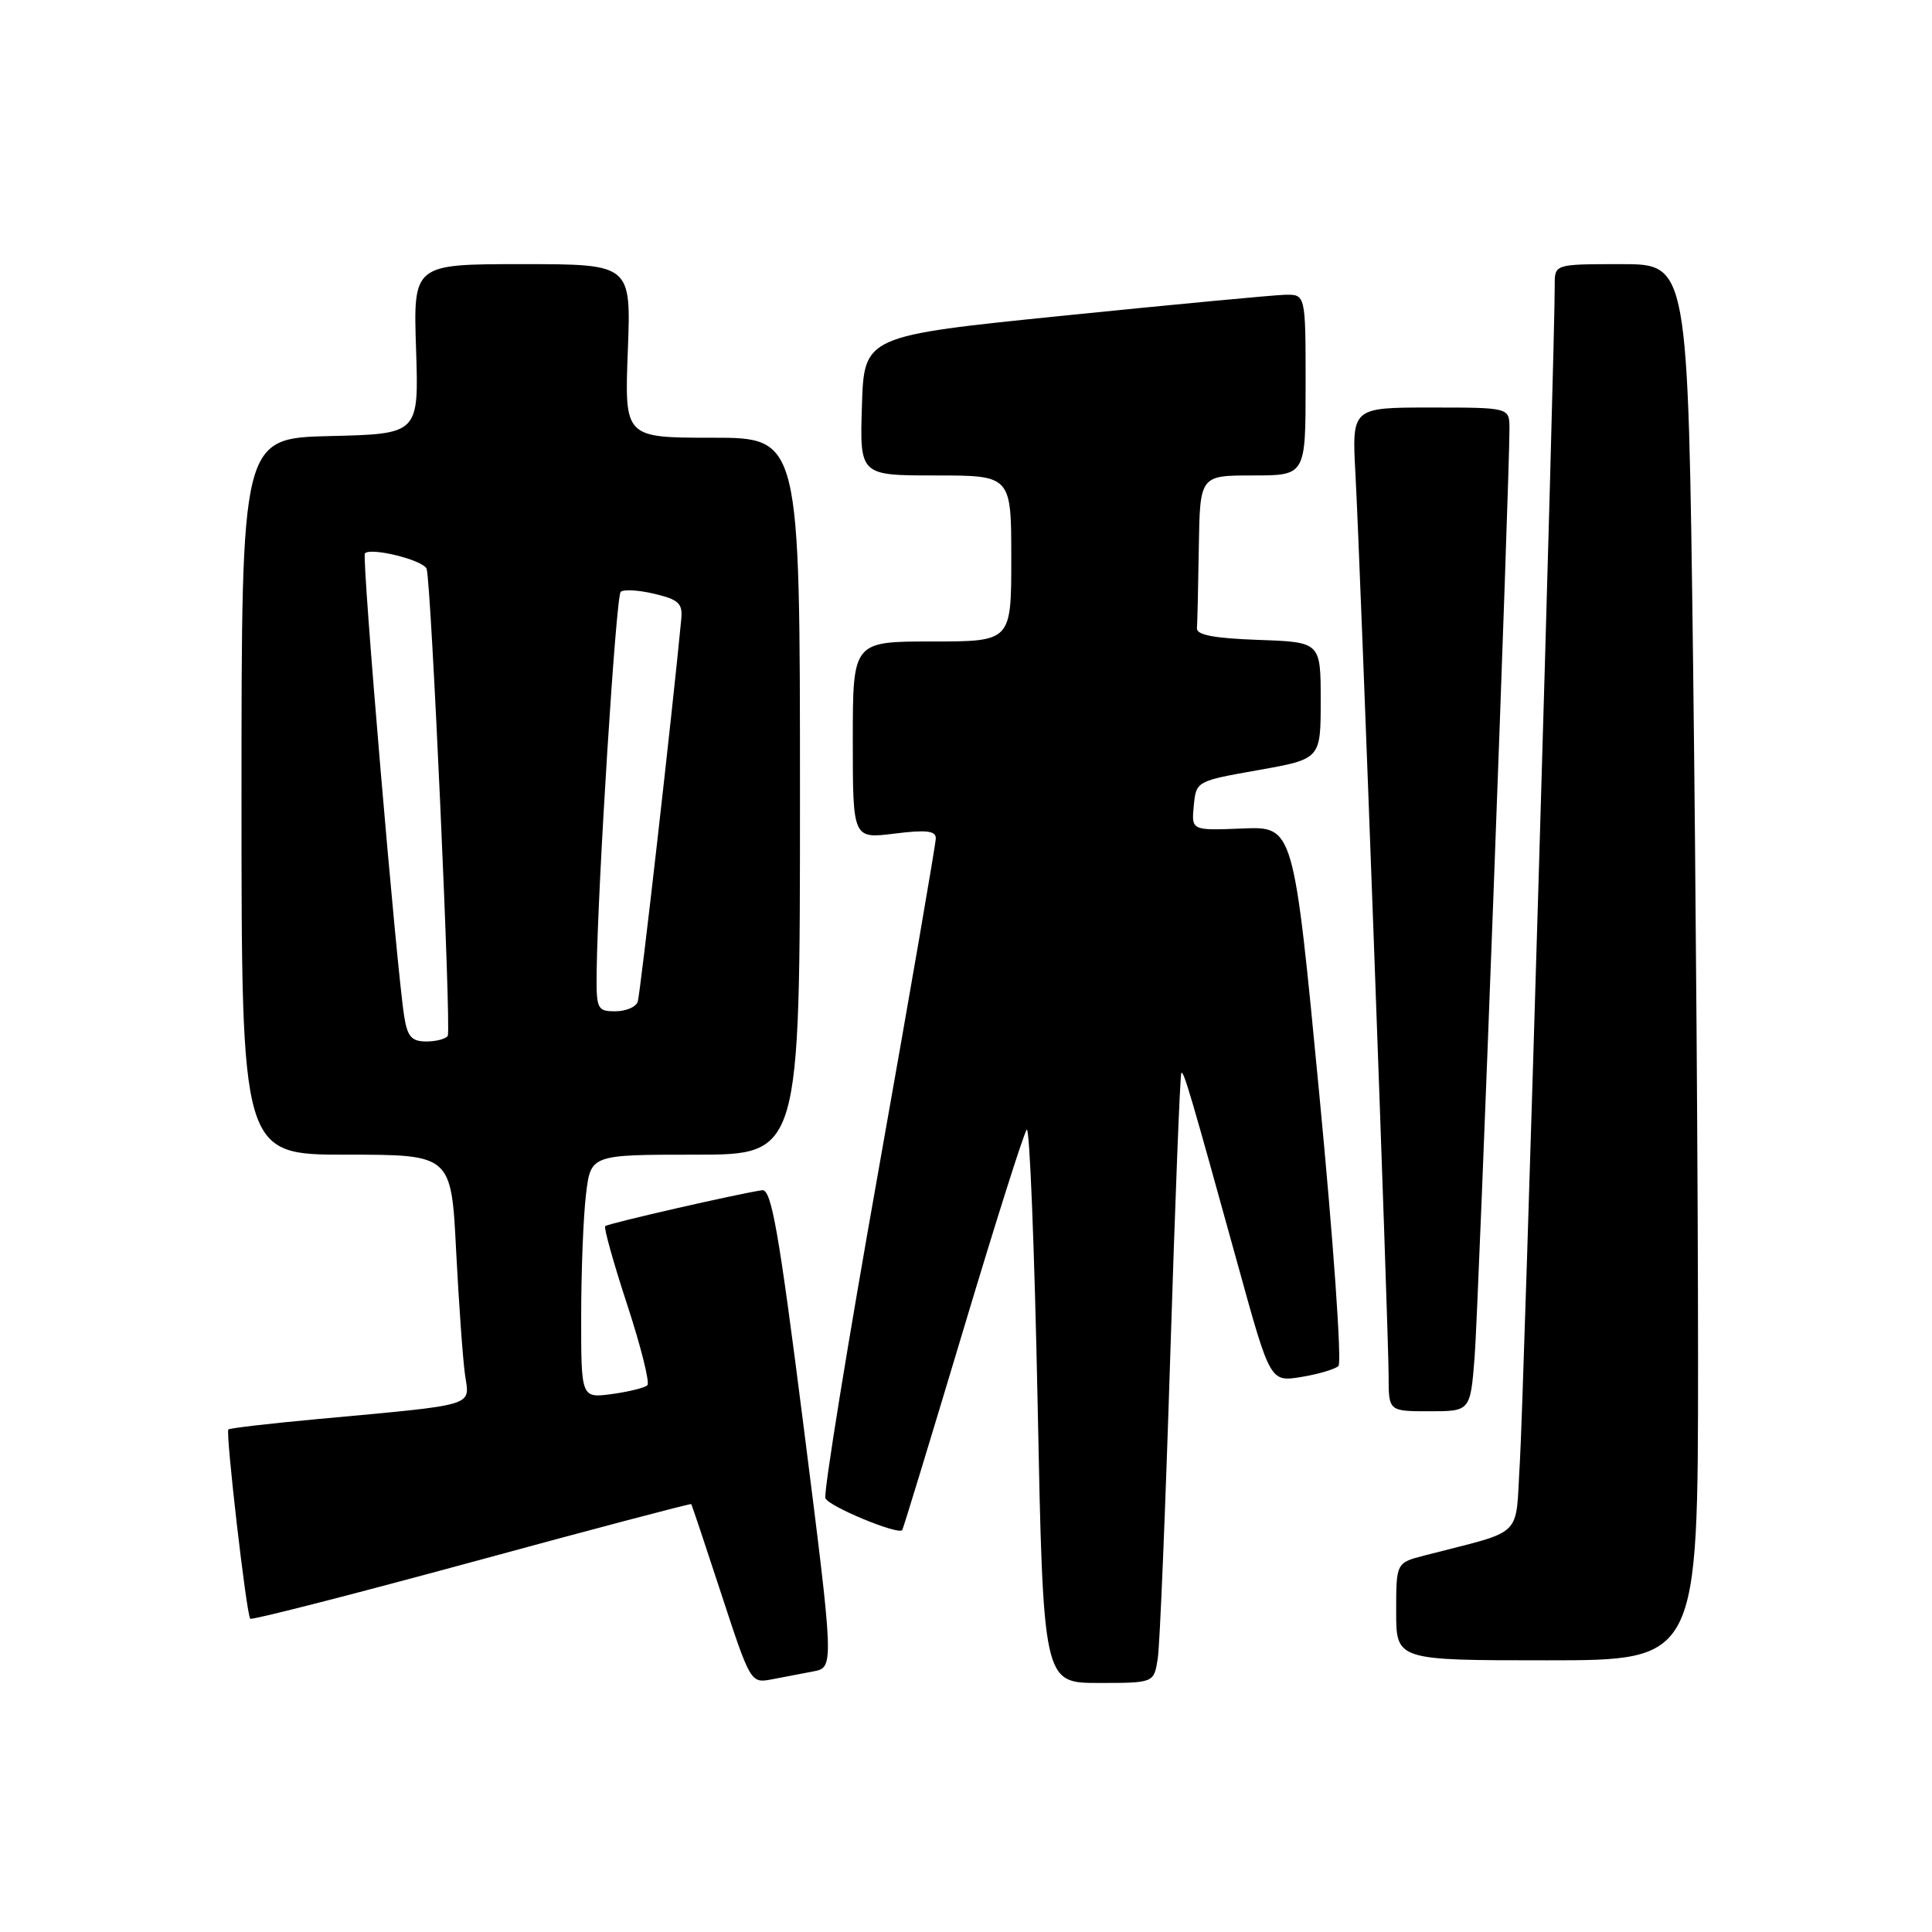 <?xml version="1.0" encoding="UTF-8" standalone="no"?>
<!DOCTYPE svg PUBLIC "-//W3C//DTD SVG 1.1//EN" "http://www.w3.org/Graphics/SVG/1.1/DTD/svg11.dtd" >
<svg xmlns="http://www.w3.org/2000/svg" xmlns:xlink="http://www.w3.org/1999/xlink" version="1.1" viewBox="0 0 256 256">
 <g >
 <path fill="currentColor"
d=" M 107.77 221.47 C 110.53 220.94 110.53 220.94 106.51 189.22 C 103.20 163.15 102.22 157.54 100.99 157.71 C 97.81 158.17 80.55 162.12 80.19 162.47 C 79.99 162.68 81.30 167.37 83.11 172.89 C 84.92 178.41 86.12 183.21 85.78 183.55 C 85.44 183.89 83.33 184.41 81.08 184.72 C 77.00 185.26 77.00 185.26 77.01 174.38 C 77.01 168.40 77.30 161.14 77.65 158.25 C 78.28 153.00 78.28 153.00 92.14 153.00 C 106.00 153.00 106.00 153.00 106.00 105.50 C 106.00 58.00 106.00 58.00 94.37 58.00 C 82.75 58.00 82.75 58.00 83.19 46.50 C 83.63 35.00 83.63 35.00 69.19 35.00 C 54.76 35.00 54.76 35.00 55.13 46.25 C 55.50 57.50 55.50 57.50 43.75 57.78 C 32.00 58.06 32.00 58.06 32.00 105.53 C 32.00 153.00 32.00 153.00 45.90 153.00 C 59.80 153.00 59.80 153.00 60.44 165.75 C 60.80 172.76 61.33 180.15 61.62 182.18 C 62.23 186.42 63.44 186.06 42.03 188.04 C 35.73 188.62 30.43 189.24 30.26 189.41 C 29.87 189.80 32.66 214.00 33.16 214.49 C 33.36 214.70 46.56 211.32 62.49 206.99 C 78.41 202.65 91.51 199.20 91.59 199.30 C 91.68 199.41 93.48 204.80 95.60 211.28 C 99.42 222.94 99.48 223.05 102.23 222.53 C 103.75 222.24 106.25 221.76 107.77 221.47 Z  M 153.41 219.75 C 153.69 217.96 154.43 199.85 155.07 179.50 C 155.71 159.15 156.37 142.35 156.53 142.18 C 156.84 141.82 157.70 144.74 164.08 167.81 C 168.31 183.12 168.31 183.12 172.41 182.46 C 174.66 182.09 176.88 181.44 177.35 181.00 C 177.82 180.56 176.67 164.29 174.80 144.85 C 171.41 109.50 171.41 109.50 164.64 109.78 C 157.87 110.05 157.87 110.05 158.18 106.78 C 158.50 103.50 158.50 103.50 166.75 102.04 C 175.00 100.57 175.00 100.57 175.00 92.83 C 175.00 85.08 175.00 85.08 166.75 84.79 C 160.90 84.58 158.53 84.14 158.60 83.25 C 158.66 82.56 158.77 77.72 158.85 72.50 C 159.00 63.00 159.00 63.00 166.00 63.00 C 173.00 63.00 173.00 63.00 173.00 51.00 C 173.00 39.00 173.00 39.00 170.25 39.06 C 168.74 39.10 155.57 40.34 141.00 41.82 C 114.50 44.51 114.50 44.51 114.21 53.76 C 113.92 63.00 113.92 63.00 123.96 63.00 C 134.00 63.00 134.00 63.00 134.00 74.00 C 134.00 85.00 134.00 85.00 123.50 85.00 C 113.00 85.00 113.00 85.00 113.00 98.07 C 113.00 111.14 113.00 111.14 118.50 110.46 C 122.71 109.93 124.00 110.08 124.00 111.07 C 124.00 111.79 120.60 131.48 116.45 154.83 C 112.29 178.18 109.11 197.84 109.37 198.52 C 109.78 199.60 118.98 203.41 119.55 202.75 C 119.67 202.61 123.27 190.80 127.56 176.50 C 131.84 162.20 135.66 150.13 136.05 149.68 C 136.43 149.23 137.08 165.54 137.49 185.93 C 138.23 223.00 138.23 223.00 145.57 223.00 C 152.91 223.00 152.91 223.00 153.41 219.75 Z  M 225.00 180.16 C 225.00 158.26 224.70 116.63 224.34 87.66 C 223.67 35.00 223.67 35.00 214.84 35.00 C 206.00 35.00 206.00 35.00 206.01 37.75 C 206.05 45.34 201.89 185.77 201.39 193.74 C 200.75 204.04 202.20 202.62 188.75 206.11 C 185.00 207.08 185.00 207.08 185.00 213.54 C 185.00 220.00 185.00 220.00 205.00 220.00 C 225.00 220.00 225.00 220.00 225.00 180.16 Z  M 195.40 179.75 C 195.91 173.12 200.04 63.12 200.01 56.75 C 200.00 54.00 200.00 54.00 189.56 54.00 C 179.13 54.00 179.13 54.00 179.60 62.75 C 180.26 74.87 184.00 176.59 184.00 182.33 C 184.00 187.00 184.00 187.00 189.41 187.00 C 194.83 187.00 194.83 187.00 195.40 179.75 Z  M 53.57 134.75 C 52.55 128.45 47.91 73.76 48.35 73.32 C 49.18 72.49 56.16 74.24 56.53 75.38 C 57.14 77.19 59.81 136.43 59.33 137.25 C 59.08 137.66 57.80 138.00 56.49 138.00 C 54.56 138.00 53.99 137.37 53.57 134.75 Z  M 79.06 128.75 C 79.20 117.37 81.62 79.05 82.24 78.43 C 82.60 78.07 84.60 78.18 86.70 78.68 C 89.93 79.45 90.47 79.95 90.27 82.04 C 89.14 93.96 84.84 131.77 84.50 132.75 C 84.26 133.44 82.92 134.00 81.53 134.00 C 79.14 134.00 79.00 133.72 79.06 128.75 Z "/>
</g>
</svg>